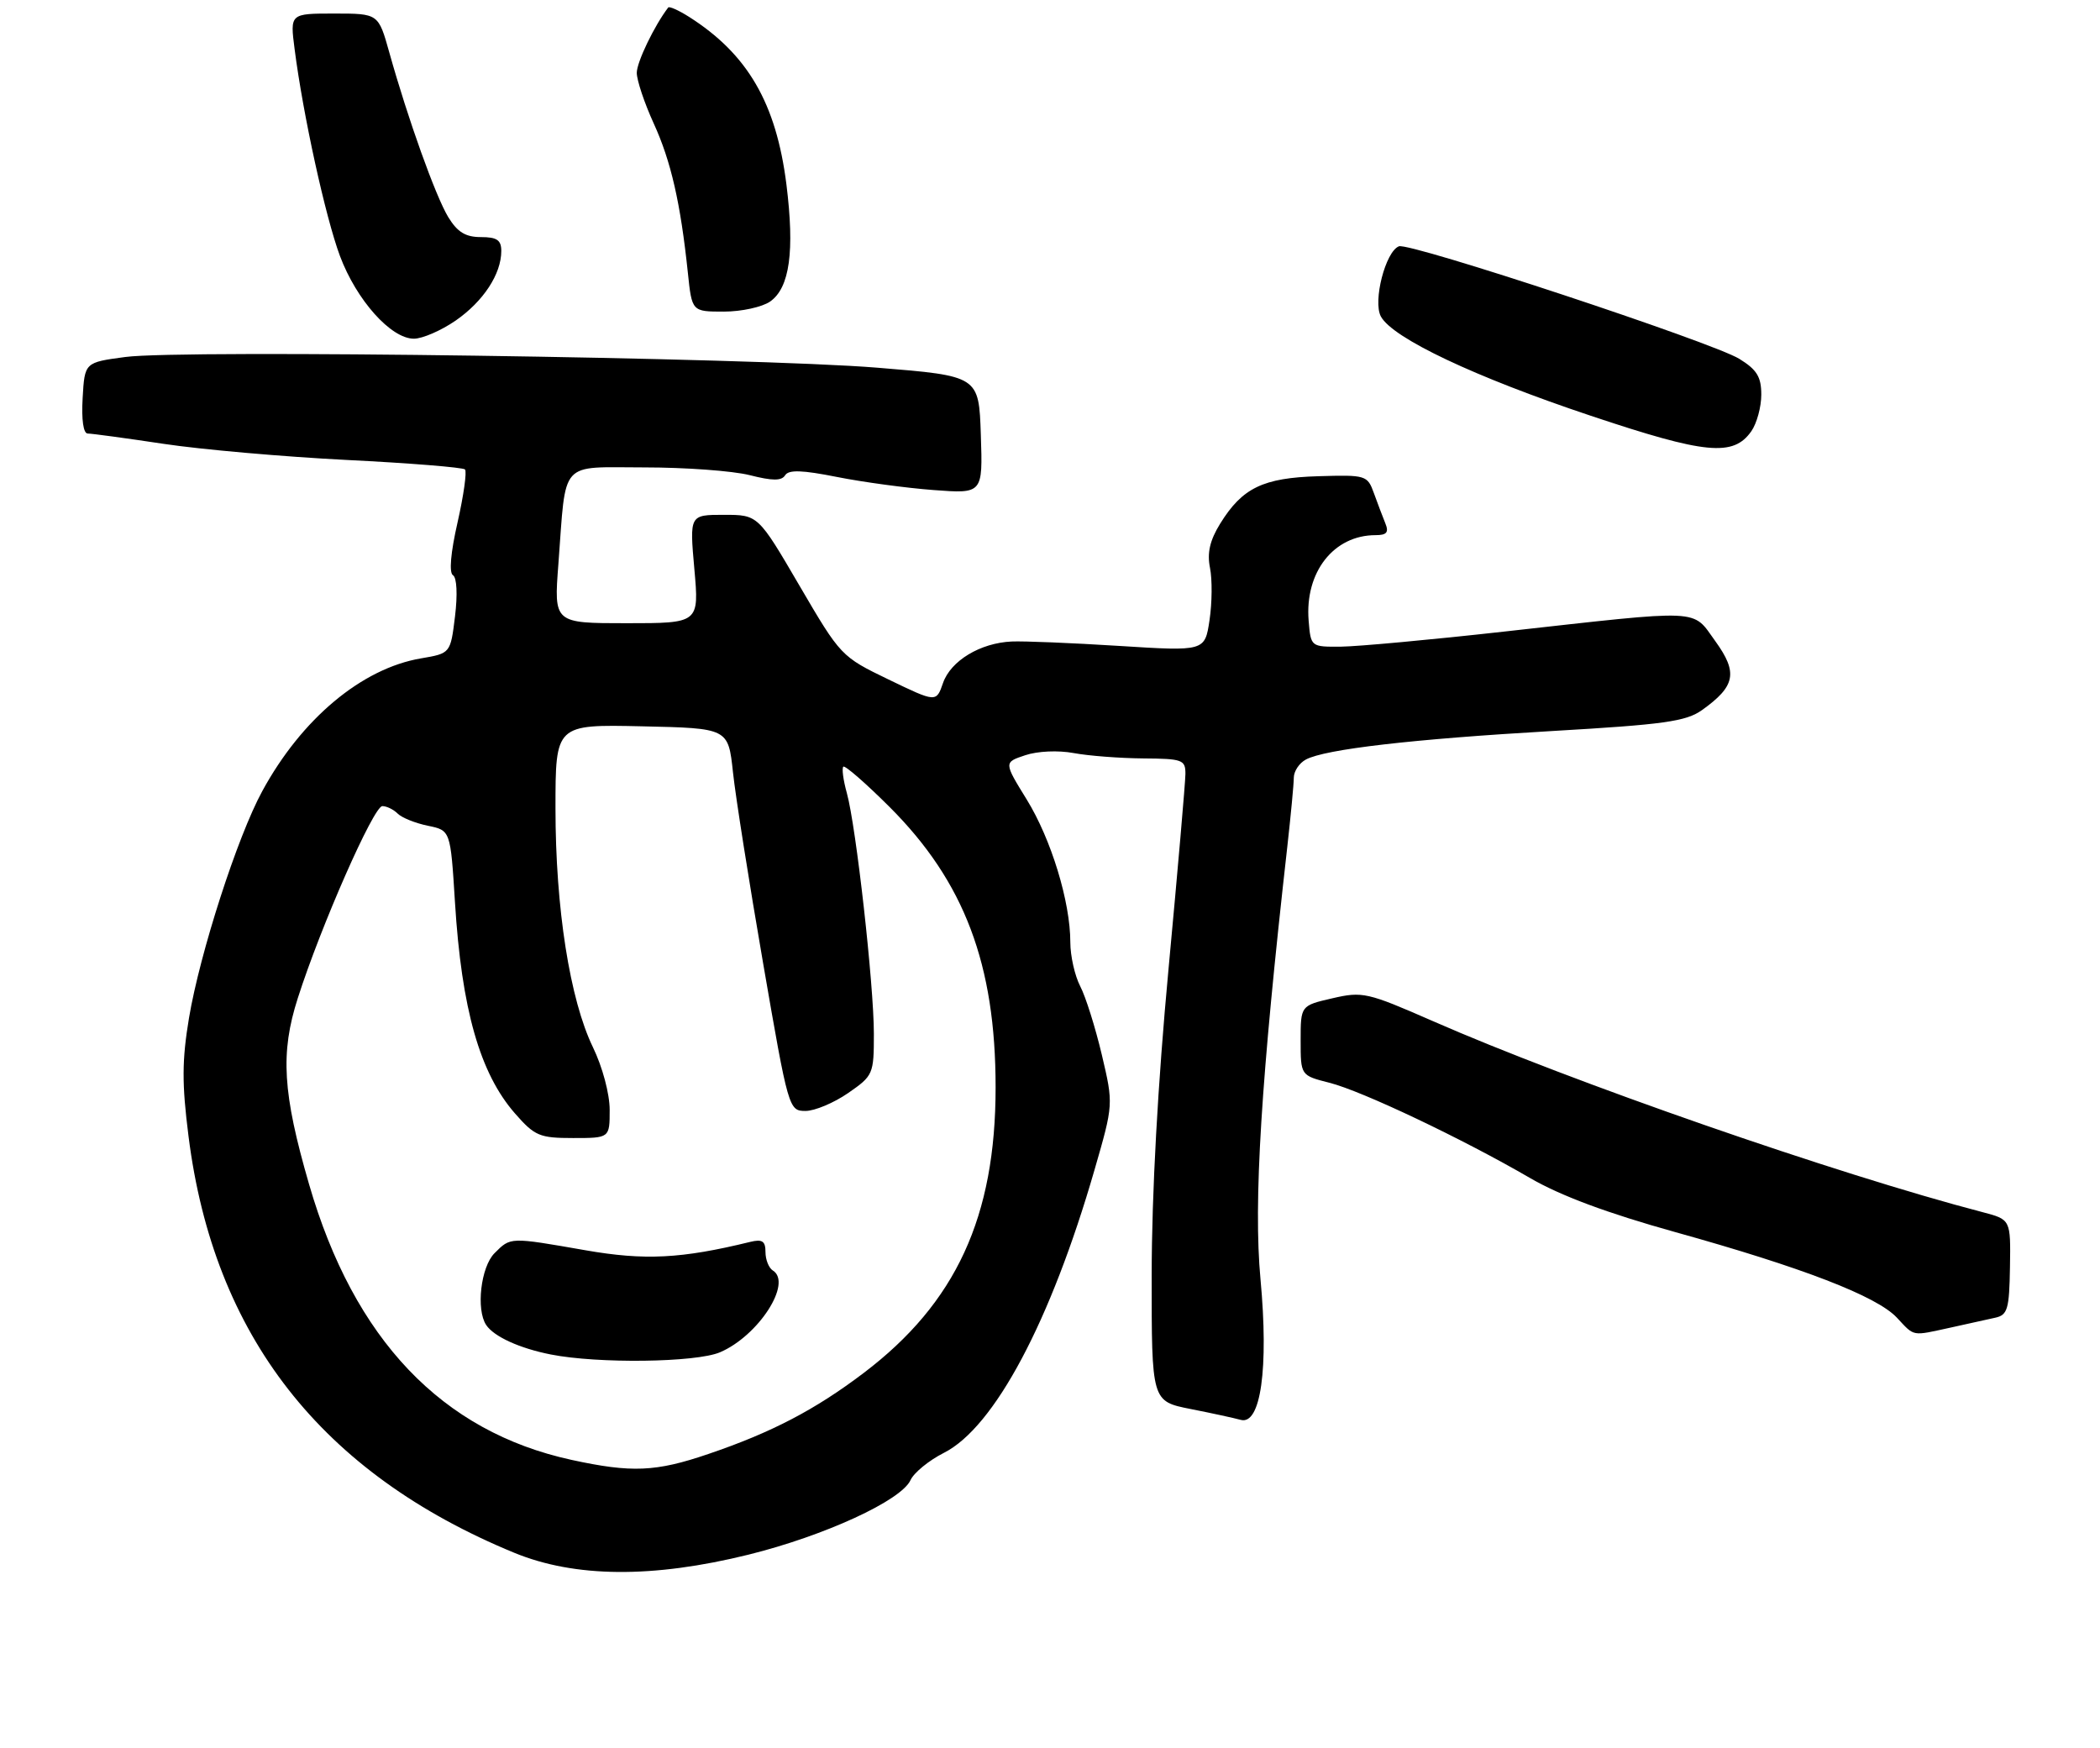 <?xml version="1.0" encoding="UTF-8" standalone="no"?>
<!DOCTYPE svg PUBLIC "-//W3C//DTD SVG 1.1//EN" "http://www.w3.org/Graphics/SVG/1.1/DTD/svg11.dtd" >
<svg xmlns="http://www.w3.org/2000/svg" xmlns:xlink="http://www.w3.org/1999/xlink" version="1.1" viewBox="0 0 310 258">
 <g >
 <path fill="currentColor"
d=" M 110.50 229.50 C 121.74 226.71 133.04 221.51 134.41 218.50 C 134.91 217.40 137.13 215.59 139.34 214.47 C 146.79 210.71 155.11 195.07 161.57 172.70 C 164.37 163.01 164.37 163.01 162.65 155.71 C 161.70 151.70 160.27 147.14 159.46 145.59 C 158.66 144.04 158.00 141.12 158.00 139.10 C 158.00 133.13 155.18 123.89 151.56 118.02 C 148.18 112.54 148.18 112.54 151.34 111.49 C 153.16 110.88 156.20 110.74 158.50 111.17 C 160.70 111.58 165.31 111.93 168.75 111.96 C 174.56 112.00 175.00 112.16 174.99 114.25 C 174.98 115.49 173.86 128.43 172.50 143.00 C 170.91 160.01 170.02 176.19 170.01 188.18 C 170.00 206.86 170.00 206.86 175.75 208.00 C 178.91 208.62 182.24 209.35 183.14 209.60 C 186.11 210.44 187.30 202.02 186.07 188.81 C 185.02 177.54 186.14 159.46 190.03 125.00 C 190.55 120.33 190.99 115.73 190.99 114.79 C 191.00 113.84 191.80 112.64 192.78 112.12 C 195.62 110.60 208.47 109.11 229.21 107.91 C 245.63 106.96 248.89 106.50 251.24 104.83 C 256.19 101.30 256.58 99.31 253.22 94.66 C 249.72 89.83 251.76 89.93 222.00 93.24 C 211.28 94.44 200.47 95.43 198.00 95.46 C 193.50 95.50 193.50 95.50 193.18 91.62 C 192.60 84.47 196.87 79.00 203.06 79.00 C 204.71 79.00 205.05 78.59 204.50 77.25 C 204.11 76.29 203.35 74.28 202.81 72.79 C 201.86 70.16 201.63 70.09 194.62 70.30 C 186.44 70.54 183.39 72.01 180.11 77.32 C 178.60 79.77 178.17 81.62 178.62 83.84 C 178.96 85.54 178.93 89.01 178.55 91.54 C 177.86 96.15 177.86 96.15 165.18 95.35 C 158.21 94.91 151.08 94.62 149.35 94.70 C 144.71 94.91 140.35 97.54 139.21 100.82 C 138.21 103.71 138.21 103.71 131.17 100.31 C 124.19 96.94 124.09 96.84 118.02 86.46 C 111.91 76.00 111.91 76.00 106.85 76.00 C 101.79 76.00 101.79 76.00 102.50 84.00 C 103.21 92.00 103.21 92.00 92.49 92.00 C 81.76 92.00 81.76 92.00 82.43 83.25 C 83.60 67.69 82.44 69.00 95.14 69.00 C 101.17 69.00 108.16 69.51 110.66 70.14 C 114.04 71.00 115.38 71.00 115.90 70.16 C 116.42 69.32 118.43 69.39 123.55 70.41 C 127.37 71.17 133.78 72.04 137.79 72.34 C 145.08 72.89 145.08 72.89 144.79 64.20 C 144.50 55.50 144.50 55.50 129.50 54.28 C 111.21 52.78 26.83 51.58 18.50 52.70 C 12.50 53.50 12.50 53.50 12.20 58.75 C 12.01 61.97 12.31 64.00 12.95 64.00 C 13.54 64.00 18.57 64.68 24.14 65.52 C 29.71 66.36 41.88 67.43 51.18 67.90 C 60.47 68.36 68.33 69.00 68.64 69.30 C 68.94 69.61 68.45 73.11 67.55 77.09 C 66.52 81.60 66.27 84.55 66.87 84.92 C 67.44 85.27 67.56 87.77 67.17 90.98 C 66.50 96.45 66.50 96.45 62.15 97.19 C 53.40 98.68 44.52 106.11 38.71 116.80 C 35.05 123.51 29.51 140.68 27.90 150.27 C 26.86 156.53 26.84 159.94 27.83 167.74 C 31.55 197.20 47.41 217.48 75.90 229.22 C 84.86 232.91 96.35 233.00 110.50 229.50 Z  M 288.00 195.97 C 290.48 195.43 293.42 194.78 294.55 194.52 C 296.36 194.12 296.61 193.26 296.71 187.04 C 296.82 180.03 296.82 180.03 292.66 178.94 C 271.15 173.33 231.85 159.67 211.43 150.70 C 201.84 146.50 201.13 146.34 196.68 147.37 C 192.00 148.45 192.00 148.45 192.00 153.61 C 192.00 158.76 192.00 158.76 196.25 159.84 C 201.05 161.05 215.90 168.11 225.86 173.90 C 230.34 176.51 237.30 179.10 247.28 181.88 C 266.07 187.11 277.04 191.34 280.01 194.51 C 282.68 197.36 282.12 197.25 288.00 195.97 Z  M 258.53 63.66 C 259.34 62.50 260.00 60.07 260.00 58.26 C 260.00 55.63 259.35 54.57 256.75 52.97 C 252.81 50.54 208.09 35.75 206.51 36.36 C 204.53 37.12 202.64 44.46 203.84 46.71 C 205.56 49.91 217.66 55.64 234.81 61.37 C 251.80 67.06 255.87 67.45 258.53 63.66 Z  M 67.27 47.32 C 71.36 44.48 74.00 40.45 74.00 37.05 C 74.00 35.44 73.36 35.00 70.99 35.00 C 68.72 35.00 67.53 34.27 66.17 32.05 C 64.30 28.96 60.22 17.58 57.47 7.75 C 55.86 2.00 55.86 2.00 49.34 2.00 C 42.81 2.00 42.81 2.00 43.49 7.25 C 44.74 16.99 48.04 32.02 50.18 37.78 C 52.62 44.30 57.71 50.00 61.10 50.00 C 62.36 50.00 65.14 48.79 67.27 47.32 Z  M 113.69 44.51 C 116.58 42.48 117.32 37.09 116.09 27.22 C 114.58 15.23 110.37 7.99 101.72 2.49 C 100.19 1.52 98.80 0.90 98.64 1.11 C 96.59 3.79 94.00 9.17 94.00 10.75 C 94.00 11.85 95.13 15.22 96.50 18.22 C 99.05 23.79 100.46 29.96 101.54 40.25 C 102.14 46.00 102.14 46.00 106.85 46.00 C 109.44 46.00 112.52 45.33 113.69 44.51 Z  M 84.36 215.51 C 65.22 211.34 52.26 197.73 45.62 174.81 C 41.72 161.35 41.36 155.45 43.96 147.35 C 47.37 136.68 55.16 119.00 56.44 119.00 C 57.08 119.00 58.10 119.50 58.71 120.11 C 59.32 120.72 61.32 121.52 63.16 121.90 C 66.50 122.58 66.50 122.58 67.16 133.16 C 68.14 149.00 70.84 158.46 76.04 164.39 C 78.94 167.70 79.66 168.00 84.60 168.00 C 90.00 168.00 90.00 168.00 90.00 163.85 C 90.00 161.48 88.94 157.51 87.53 154.60 C 84.12 147.56 82.00 134.06 82.00 119.34 C 82.00 106.94 82.00 106.94 94.75 107.22 C 107.50 107.50 107.50 107.50 108.20 114.00 C 108.58 117.58 110.59 130.29 112.66 142.25 C 116.37 163.74 116.45 164.00 118.91 164.00 C 120.27 164.00 123.10 162.81 125.20 161.36 C 128.90 158.80 129.00 158.57 129.00 152.61 C 129.00 145.39 126.38 122.02 125.01 117.07 C 124.48 115.17 124.25 113.42 124.49 113.18 C 124.73 112.94 127.81 115.63 131.34 119.15 C 142.36 130.17 146.97 142.36 146.97 160.50 C 146.98 179.64 141.11 192.36 127.51 202.67 C 120.34 208.11 113.88 211.48 104.57 214.64 C 96.81 217.29 93.25 217.44 84.36 215.51 Z  M 106.28 199.63 C 111.96 197.21 117.02 189.37 114.08 187.55 C 113.49 187.18 113.00 185.96 113.00 184.83 C 113.00 183.21 112.53 182.90 110.75 183.33 C 100.58 185.82 95.16 186.09 86.45 184.57 C 75.21 182.61 75.40 182.60 73.00 185.00 C 70.98 187.02 70.25 193.32 71.77 195.60 C 72.91 197.31 76.69 199.04 81.30 199.95 C 88.27 201.33 102.73 201.14 106.28 199.63 Z "/>
</g>
</svg>